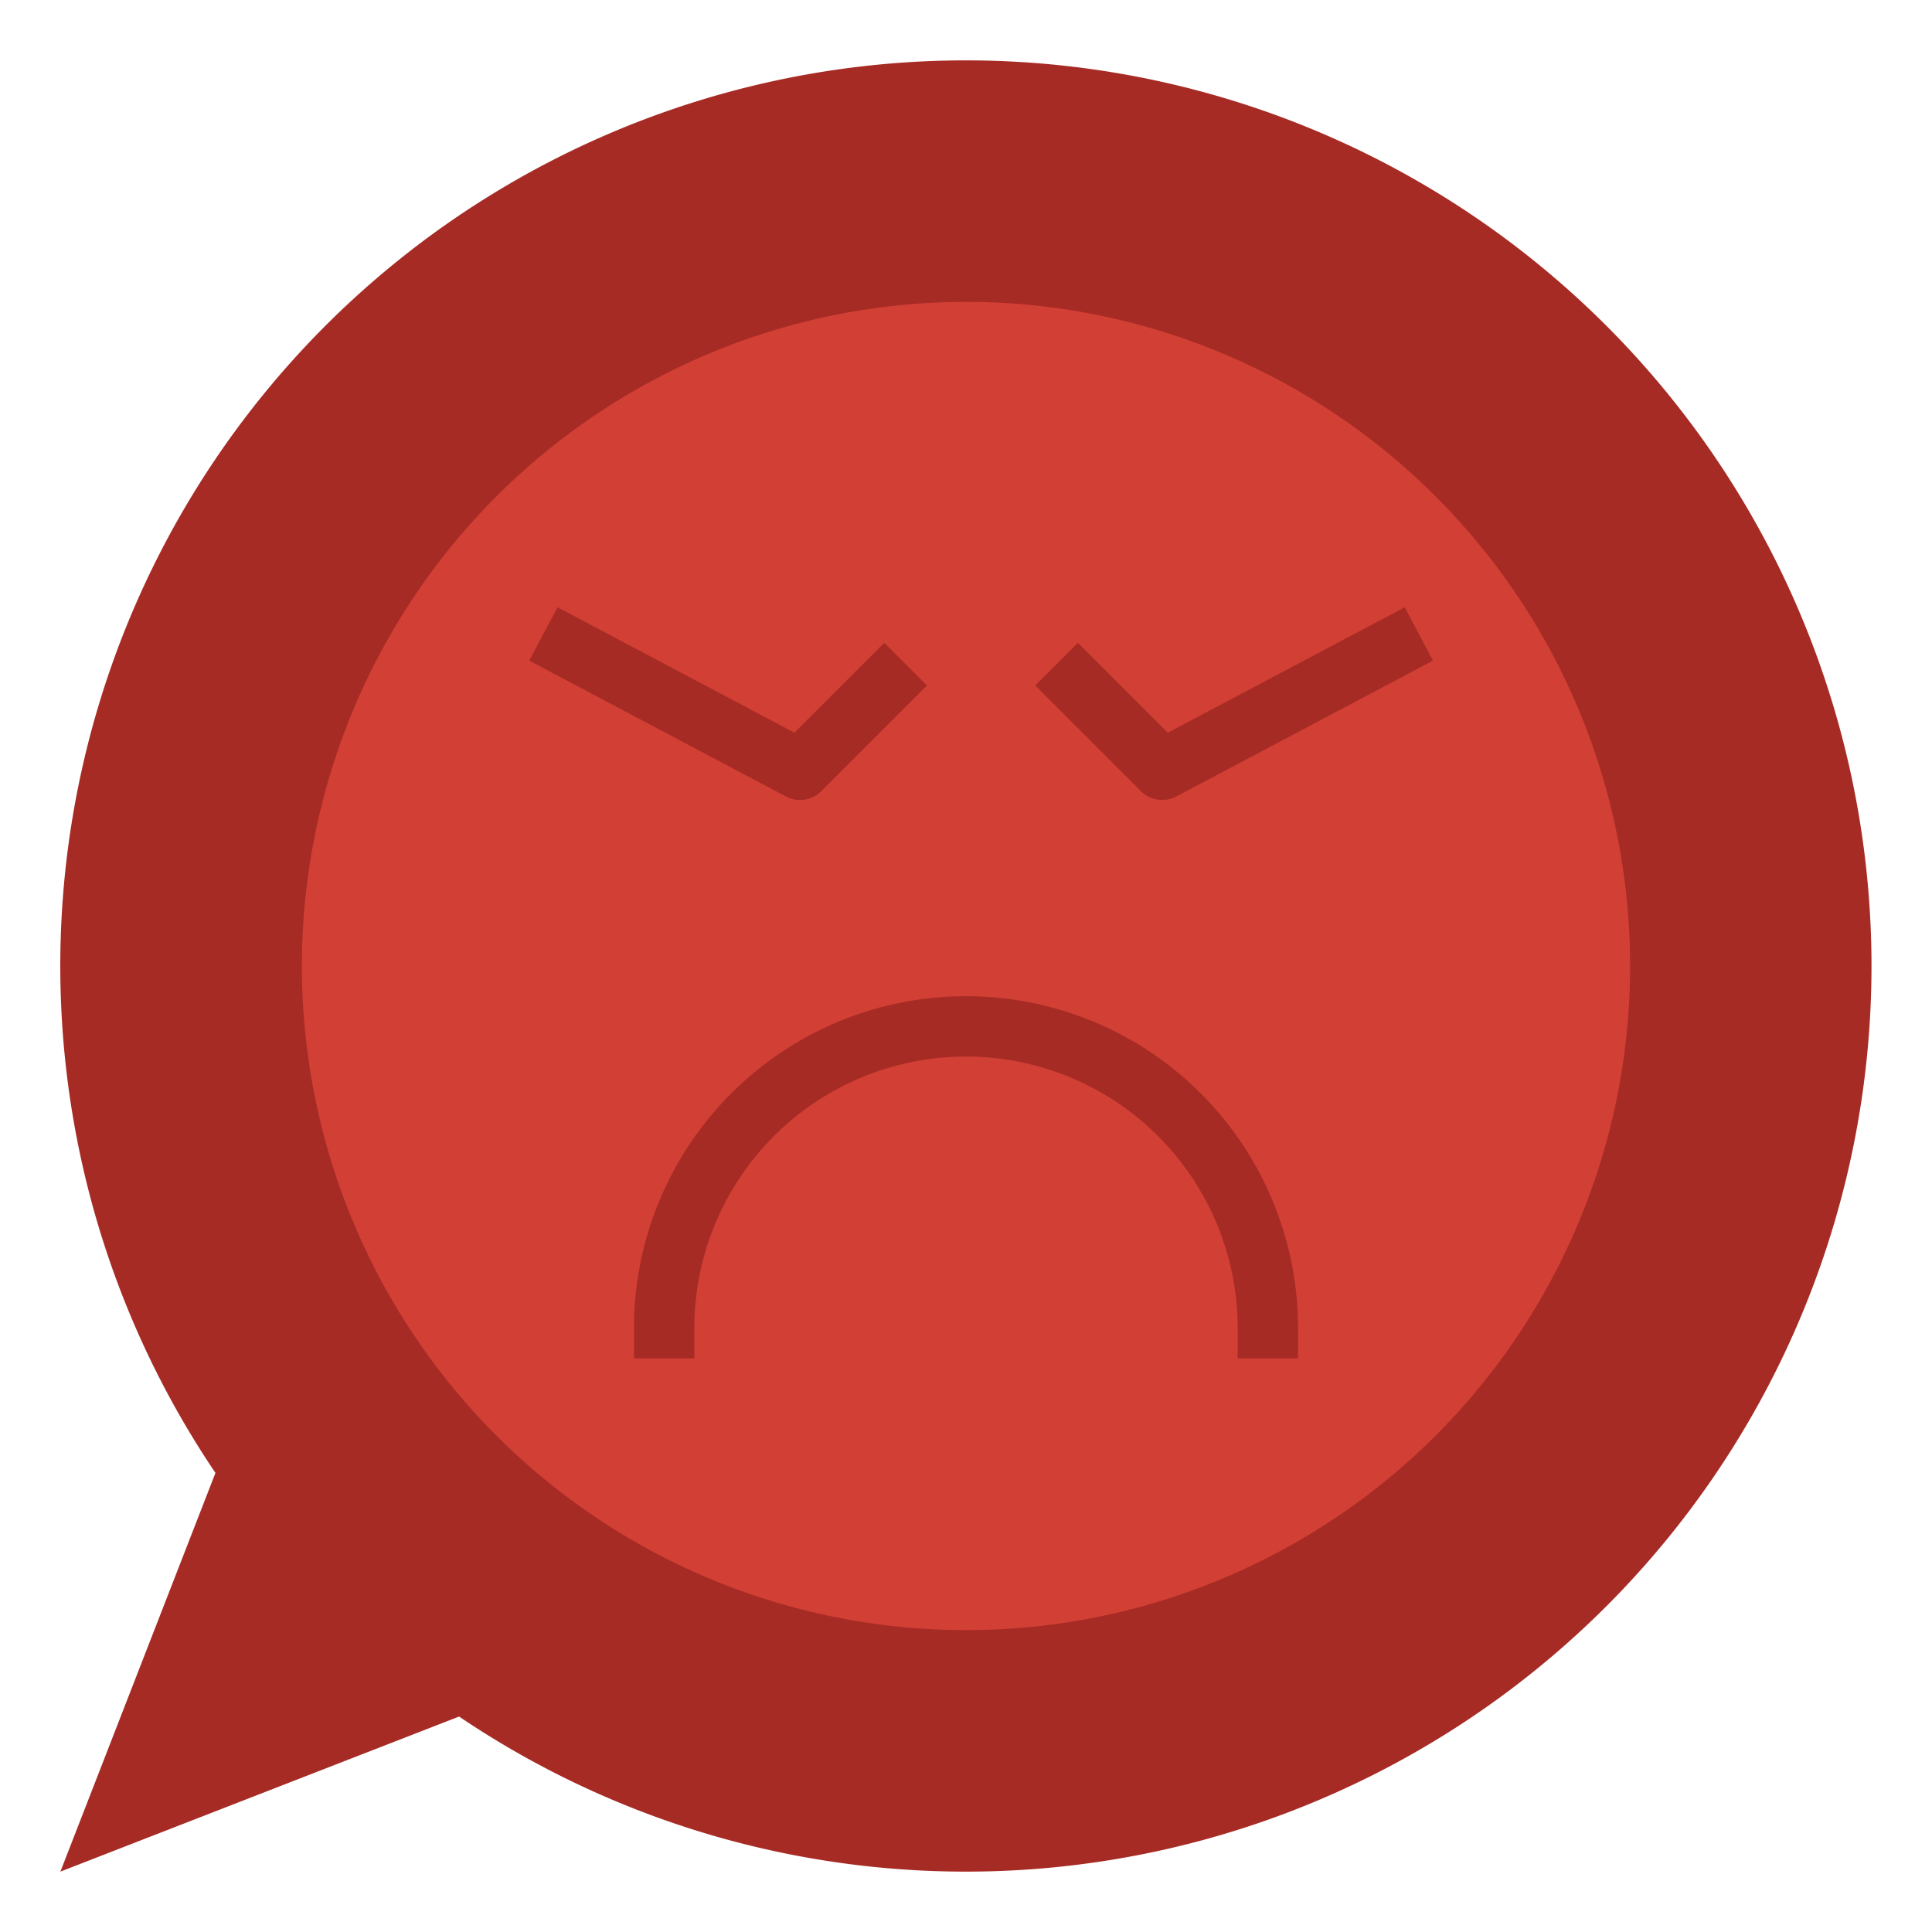 <svg id="Layer_3" height="512" viewBox="0 0 64 64" width="512" xmlns="http://www.w3.org/2000/svg" data-name="Layer 3"><path d="m32 2a30 30 0 0 0 -24.863 46.792l-5.137 13.208 13.208-5.137a30 30 0 1 0 16.792-54.863z" fill="#a72b25"/><circle cx="32" cy="32" fill="#d23f34" r="22"/><g fill="#a72b25"><path d="m26.5 26.5a1 1 0 0 1 -.468-.116l-8.5-4.5.936-1.768 7.847 4.155 2.978-2.978 1.414 1.414-3.5 3.5a1 1 0 0 1 -.707.293z"/><path d="m38.5 26.5a1 1 0 0 1 -.707-.293l-3.5-3.5 1.414-1.414 2.978 2.978 7.847-4.155.936 1.768-8.5 4.5a1 1 0 0 1 -.468.116z"/><path d="m43 45h-2v-1a9 9 0 0 0 -18 0v1h-2v-1a11 11 0 0 1 22 0z"/></g></svg>